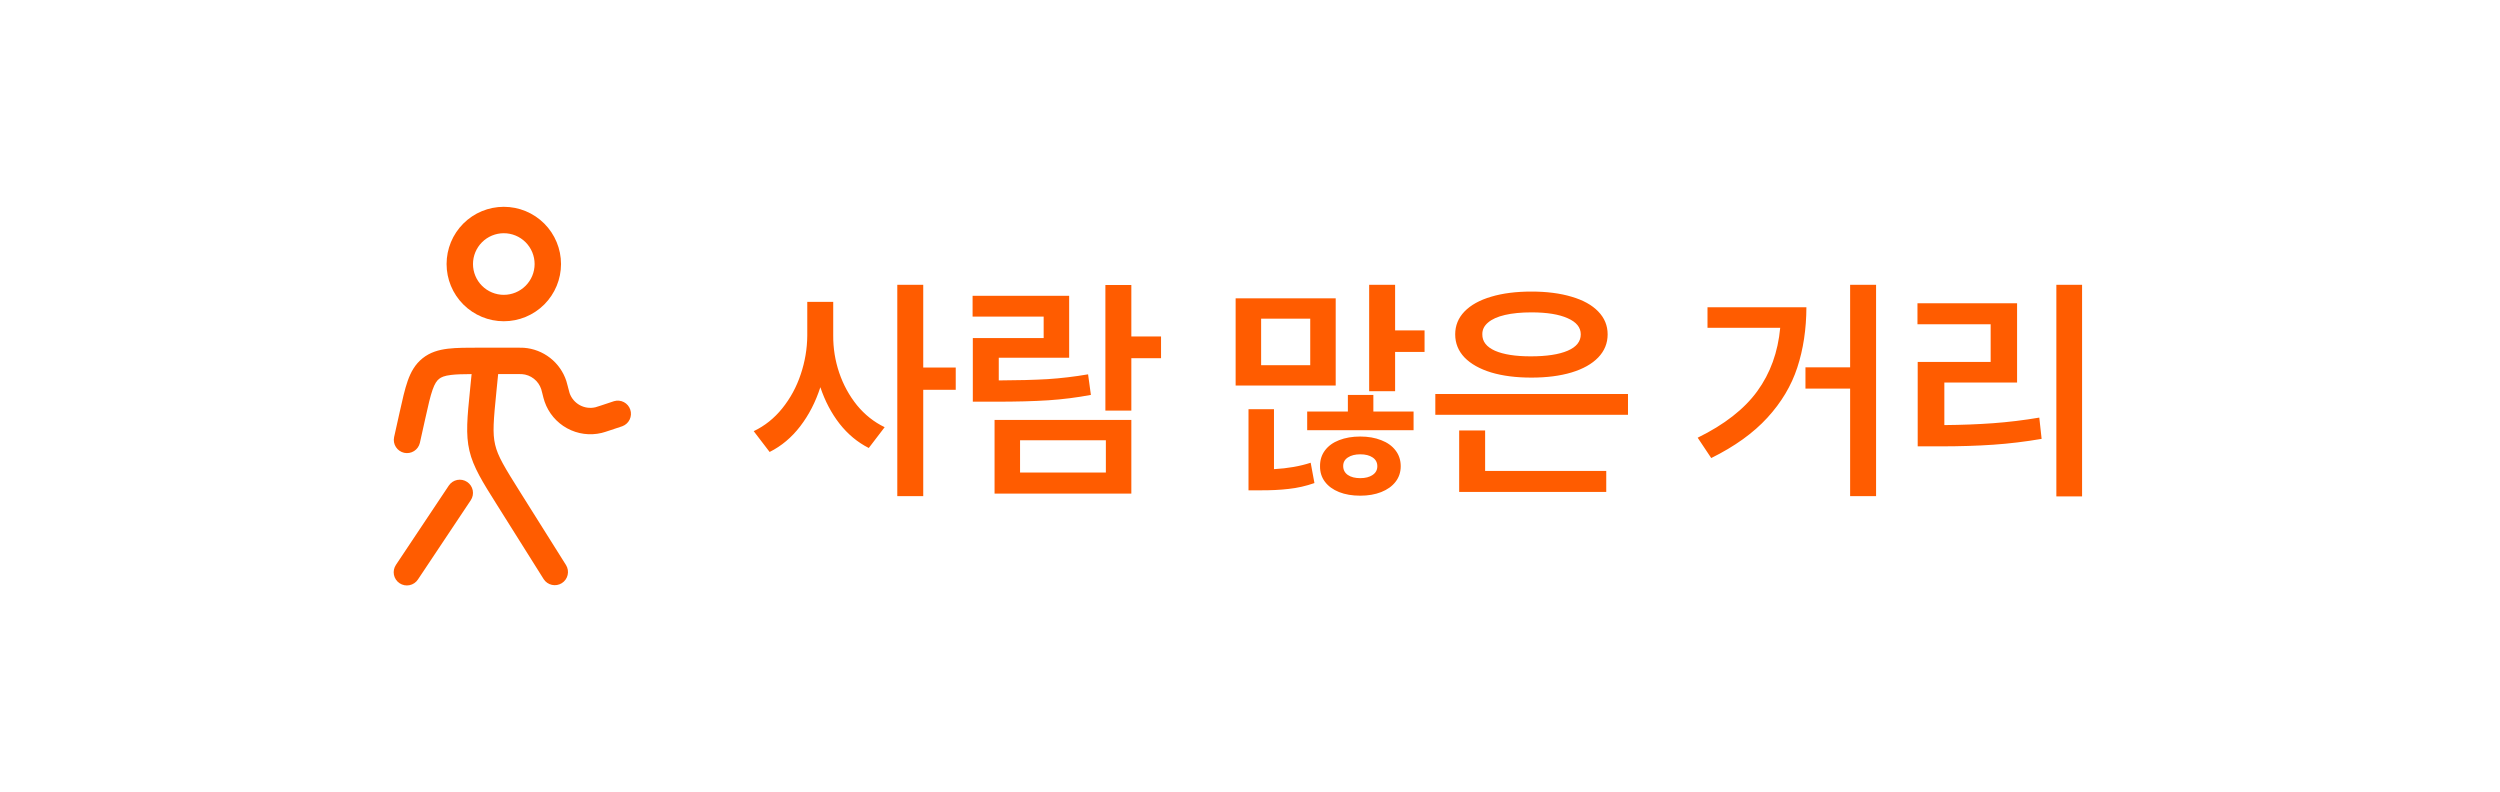 <svg width="142" height="45" viewBox="0 0 142 45" fill="none" xmlns="http://www.w3.org/2000/svg">
<g filter="url(#filter0_d_378_129)">
<rect x="5" y="5.5" width="132" height="34" rx="17" fill="white" shape-rendering="crispEdges"/>
<path fill-rule="evenodd" clip-rule="evenodd" d="M28.616 13.247C28.386 13.247 28.159 13.292 27.946 13.38C27.734 13.468 27.541 13.597 27.378 13.759C27.216 13.922 27.087 14.115 26.999 14.327C26.911 14.539 26.866 14.767 26.866 14.997C26.866 15.226 26.911 15.454 26.999 15.666C27.087 15.879 27.216 16.072 27.378 16.234C27.541 16.396 27.734 16.525 27.946 16.613C28.159 16.701 28.386 16.747 28.616 16.747C29.08 16.747 29.525 16.562 29.853 16.234C30.181 15.906 30.366 15.461 30.366 14.997C30.366 14.533 30.181 14.087 29.853 13.759C29.525 13.431 29.08 13.247 28.616 13.247ZM25.366 14.997C25.366 14.135 25.708 13.308 26.318 12.698C26.927 12.089 27.754 11.747 28.616 11.747C29.478 11.747 30.305 12.089 30.914 12.698C31.523 13.308 31.866 14.135 31.866 14.997C31.866 15.858 31.523 16.685 30.914 17.295C30.305 17.904 29.478 18.247 28.616 18.247C27.754 18.247 26.927 17.904 26.318 17.295C25.708 16.685 25.366 15.858 25.366 14.997ZM29.644 21.25C29.558 21.246 29.472 21.245 29.386 21.247H28.295L28.204 22.159C28.03 23.899 27.969 24.599 28.124 25.26C28.28 25.922 28.646 26.521 29.577 28.002L32.151 32.098C32.254 32.266 32.287 32.468 32.242 32.66C32.197 32.853 32.078 33.019 31.91 33.124C31.743 33.229 31.541 33.264 31.349 33.221C31.156 33.179 30.988 33.062 30.881 32.896L28.307 28.8L28.234 28.684C27.399 27.357 26.884 26.538 26.664 25.604C26.444 24.669 26.541 23.706 26.698 22.145L26.711 22.009L26.787 21.248C26.287 21.251 25.915 21.26 25.617 21.297C25.239 21.342 25.063 21.422 24.938 21.522C24.814 21.622 24.698 21.776 24.571 22.135C24.438 22.512 24.323 23.023 24.152 23.792L23.848 25.16C23.802 25.351 23.683 25.518 23.516 25.622C23.349 25.727 23.148 25.761 22.955 25.719C22.763 25.676 22.595 25.559 22.488 25.393C22.381 25.228 22.344 25.027 22.384 24.834L22.698 23.423C22.856 22.709 22.99 22.109 23.157 21.635C23.334 21.133 23.576 20.692 24 20.352C24.424 20.012 24.906 19.872 25.435 19.807C25.934 19.747 26.549 19.747 27.28 19.747H29.411C29.547 19.747 29.652 19.747 29.751 19.754C30.296 19.793 30.816 19.993 31.247 20.329C31.677 20.665 31.998 21.122 32.168 21.641C32.198 21.735 32.224 21.838 32.258 21.97L32.263 21.994C32.319 22.218 32.336 22.282 32.352 22.326C32.562 22.932 33.197 23.281 33.821 23.133C33.867 23.123 33.93 23.102 34.149 23.029L34.879 22.786C35.065 22.731 35.265 22.751 35.437 22.841C35.609 22.931 35.739 23.084 35.8 23.268C35.862 23.452 35.849 23.653 35.766 23.828C35.682 24.003 35.535 24.139 35.353 24.208L34.623 24.452L34.591 24.462C34.452 24.511 34.31 24.554 34.167 24.592C33.504 24.749 32.807 24.654 32.21 24.326C31.613 23.999 31.158 23.461 30.935 22.818C30.889 22.677 30.849 22.534 30.816 22.39L30.808 22.357C30.788 22.273 30.766 22.189 30.742 22.107C30.665 21.871 30.519 21.664 30.323 21.511C30.128 21.358 29.891 21.267 29.644 21.25ZM26.532 27.373C26.697 27.483 26.812 27.654 26.851 27.849C26.89 28.044 26.85 28.247 26.74 28.413L23.74 32.913C23.686 32.996 23.616 33.067 23.534 33.123C23.452 33.179 23.36 33.218 23.262 33.238C23.165 33.258 23.065 33.259 22.968 33.24C22.87 33.221 22.778 33.182 22.695 33.127C22.613 33.072 22.542 33.002 22.487 32.919C22.432 32.837 22.394 32.744 22.375 32.647C22.356 32.549 22.357 32.449 22.377 32.352C22.397 32.255 22.436 32.163 22.492 32.081L25.492 27.581C25.602 27.415 25.774 27.3 25.969 27.261C26.164 27.222 26.366 27.262 26.532 27.373Z" fill="#FF5C00"/>
<path d="M47.327 19.058C47.322 19.779 47.435 20.483 47.666 21.169C47.9 21.856 48.237 22.471 48.675 23.016C49.118 23.556 49.642 23.972 50.249 24.264L49.346 25.446C48.708 25.123 48.155 24.663 47.685 24.065C47.221 23.467 46.858 22.777 46.596 21.993C46.326 22.83 45.946 23.569 45.454 24.211C44.967 24.848 44.387 25.335 43.715 25.672L42.811 24.49C43.435 24.193 43.976 23.762 44.432 23.195C44.892 22.624 45.242 21.98 45.481 21.262C45.724 20.541 45.848 19.806 45.853 19.058V17.145H47.327V19.058ZM50.966 16.176H52.44V20.877H54.286V22.139H52.44V28.182H50.966V16.176ZM64.26 19.111H65.947V20.346H64.26V23.321H62.786V16.189H64.26V19.111ZM55.243 16.8H60.728V20.32H56.73V21.608C57.824 21.603 58.749 21.579 59.506 21.535C60.263 21.486 61.029 21.395 61.803 21.262L61.963 22.431C61.157 22.582 60.349 22.684 59.539 22.737C58.733 22.79 57.742 22.816 56.564 22.816H56.239H55.256V19.204H59.28V17.982H55.243V16.8ZM56.491 23.852H64.26V28.036H56.491V23.852ZM62.813 26.841V25.008H57.939V26.841H62.813ZM79.242 18.766H80.915V19.988H79.242V22.219H77.768V16.176H79.242V18.766ZM70.184 16.946H75.868V21.9H70.184V16.946ZM70.915 23.241H72.362V26.648C73.146 26.604 73.841 26.482 74.447 26.283L74.66 27.438C74.177 27.607 73.69 27.717 73.199 27.77C72.707 27.828 72.159 27.854 71.552 27.85H70.915V23.241ZM74.421 20.744V18.102H71.632V20.744H74.421ZM74.248 23.374H76.559V22.431H78.007V23.374H80.291V24.437H74.248V23.374ZM74.978 26.482C74.974 26.137 75.067 25.838 75.257 25.585C75.448 25.329 75.716 25.134 76.061 25.001C76.411 24.864 76.811 24.795 77.263 24.795C77.71 24.795 78.106 24.864 78.452 25.001C78.801 25.134 79.074 25.329 79.268 25.585C79.463 25.838 79.561 26.137 79.561 26.482C79.561 26.819 79.463 27.113 79.268 27.365C79.074 27.618 78.801 27.812 78.452 27.95C78.106 28.087 77.71 28.155 77.263 28.155C76.807 28.155 76.406 28.087 76.061 27.95C75.716 27.812 75.448 27.618 75.257 27.365C75.067 27.113 74.974 26.819 74.978 26.482ZM76.293 26.469C76.293 26.686 76.382 26.856 76.559 26.98C76.736 27.1 76.971 27.159 77.263 27.159C77.551 27.159 77.783 27.1 77.96 26.98C78.142 26.86 78.232 26.695 78.232 26.482C78.232 26.27 78.144 26.104 77.967 25.984C77.79 25.864 77.555 25.805 77.263 25.805C76.975 25.805 76.74 25.864 76.559 25.984C76.382 26.099 76.293 26.261 76.293 26.469ZM92.47 23.56H81.526V22.378H92.47V23.56ZM82.655 18.991C82.655 18.491 82.832 18.057 83.186 17.69C83.545 17.322 84.05 17.044 84.7 16.853C85.351 16.658 86.113 16.561 86.985 16.561C87.853 16.561 88.612 16.658 89.263 16.853C89.918 17.044 90.422 17.322 90.777 17.69C91.135 18.057 91.314 18.491 91.314 18.991C91.314 19.496 91.135 19.934 90.777 20.306C90.422 20.674 89.918 20.957 89.263 21.156C88.612 21.351 87.853 21.448 86.985 21.448C86.113 21.448 85.351 21.351 84.7 21.156C84.05 20.957 83.545 20.674 83.186 20.306C82.832 19.934 82.655 19.496 82.655 18.991ZM82.881 24.45H84.355V26.748H91.235V27.943H82.881V24.45ZM84.196 18.991C84.191 19.394 84.43 19.704 84.913 19.921C85.4 20.134 86.077 20.24 86.945 20.24C87.848 20.24 88.547 20.134 89.043 19.921C89.539 19.709 89.787 19.399 89.787 18.991C89.787 18.597 89.539 18.292 89.043 18.075C88.552 17.854 87.866 17.743 86.985 17.743C86.405 17.743 85.905 17.792 85.484 17.889C85.063 17.986 84.742 18.13 84.521 18.321C84.3 18.507 84.191 18.73 84.196 18.991ZM106.561 28.182H105.087V22.073H102.55V20.864H105.087V16.176H106.561V28.182ZM96.428 24.862C97.946 24.118 99.075 23.237 99.814 22.219C100.554 21.201 100.988 20.001 101.116 18.619H96.986V17.451H102.604C102.599 18.699 102.426 19.841 102.086 20.877C101.749 21.909 101.182 22.858 100.386 23.726C99.593 24.594 98.531 25.358 97.198 26.017L96.428 24.862ZM118.262 28.195H116.801V16.176H118.262V28.195ZM108.912 17.225H114.57V21.727H110.439V24.145C111.44 24.136 112.365 24.1 113.215 24.038C114.065 23.976 114.937 23.87 115.832 23.72L115.964 24.928C115.035 25.087 114.118 25.198 113.215 25.26C112.317 25.322 111.316 25.353 110.214 25.353H109.975H108.925V20.559H113.069V18.42H108.912V17.225Z" fill="#FF5C00"/>
</g>
<defs>
<filter id="filter0_d_378_129" x="0.467" y="0.967" width="141.067" height="43.067" filterUnits="userSpaceOnUse" color-interpolation-filters="sRGB">
<feFlood flood-opacity="0" result="BackgroundImageFix"/>
<feColorMatrix in="SourceAlpha" type="matrix" values="0 0 0 0 0 0 0 0 0 0 0 0 0 0 0 0 0 0 127 0" result="hardAlpha"/>
<feOffset/>
<feGaussianBlur stdDeviation="2.267"/>
<feComposite in2="hardAlpha" operator="out"/>
<feColorMatrix type="matrix" values="0 0 0 0 0 0 0 0 0 0 0 0 0 0 0 0 0 0 0.22 0"/>
<feBlend mode="normal" in2="BackgroundImageFix" result="effect1_dropShadow_378_129"/>
<feBlend mode="normal" in="SourceGraphic" in2="effect1_dropShadow_378_129" result="shape"/>
</filter>
</defs>
</svg>
